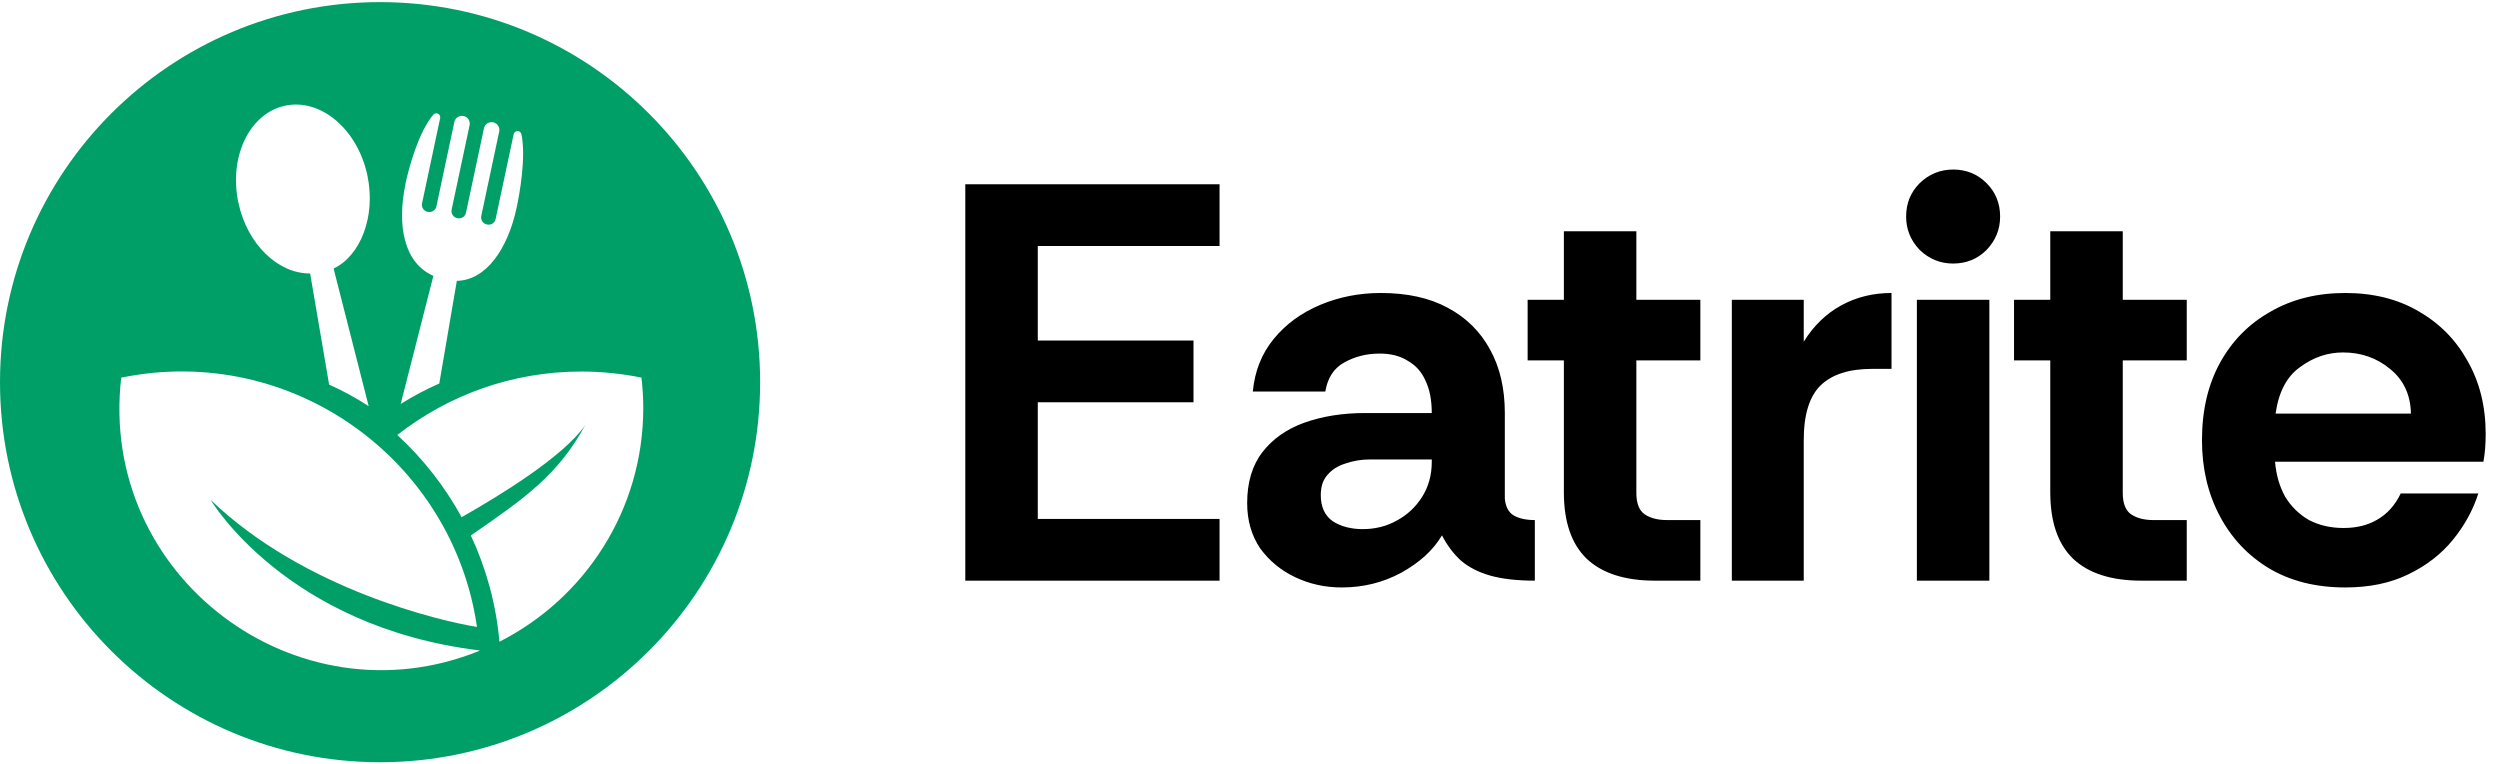 <svg width="592" height="181" viewBox="0 0 592 181" fill="none" xmlns="http://www.w3.org/2000/svg">
<g clip-path="url(#clip0_528_3862)">
<path d="M90 0.5C40.289 0.5 0 40.789 0 90.5C0 140.211 40.289 180.5 90 180.5C139.711 180.5 180 140.211 180 90.5C180 40.789 139.711 0.5 90 0.5ZM96.007 43.53C96.778 39.907 99.03 31.389 102.6 27.167C102.881 26.833 103.348 26.744 103.726 26.93C104.111 27.122 104.319 27.544 104.23 27.967L99.941 48.152C99.748 49.063 100.326 49.959 101.244 50.152L101.341 50.174C101.778 50.27 102.23 50.174 102.615 49.937C102.985 49.693 103.252 49.315 103.341 48.87L107.585 28.907C107.8 27.9 108.785 27.256 109.793 27.47C110.267 27.574 110.681 27.856 110.948 28.27C111.207 28.678 111.304 29.174 111.2 29.648L106.948 49.648C106.756 50.559 107.341 51.456 108.252 51.648L108.348 51.67C108.785 51.767 109.244 51.67 109.622 51.433C109.993 51.189 110.259 50.811 110.348 50.374L114.6 30.374C114.696 29.9 114.978 29.485 115.393 29.218C115.8 28.959 116.296 28.863 116.77 28.967H116.8C117.793 29.181 118.422 30.159 118.215 31.144L113.963 51.144C113.77 52.056 114.348 52.952 115.267 53.144L115.363 53.167C115.8 53.263 116.259 53.167 116.637 52.93C117.007 52.685 117.274 52.307 117.363 51.87L121.637 31.774C121.733 31.344 122.111 31.033 122.556 31.033C123 31.033 123.378 31.344 123.474 31.782C124.615 37.233 123.03 45.93 122.348 49.144C120.252 58.981 115.074 66.396 108.178 66.5L104.022 90.819C100.874 92.181 97.822 93.811 94.882 95.67L102.622 65.322C95.659 62.278 93.948 53.389 96.03 43.552L96.007 43.53ZM67.526 25.026C75.956 23.233 84.681 30.611 86.993 41.515C89.089 51.352 85.252 60.685 78.993 63.581L87.304 96.181C84.326 94.241 81.193 92.522 77.933 91.07L73.444 64.759C65.837 64.811 58.541 57.841 56.452 48.004C54.133 37.107 59.089 26.819 67.526 25.026ZM28.711 89.426C69.185 81.144 107.23 108.952 112.948 148.456C104.6 147.115 72.03 139.663 49.889 118.381C49.889 118.381 67.57 148.411 113.533 154.019C113.533 154.056 113.533 154.085 113.533 154.115C70.215 171.648 23.267 136.485 28.704 89.418L28.711 89.426ZM118.267 151.959C117.474 143.019 115.119 134.552 111.496 126.796C124.459 117.856 132.111 112.463 138.57 100.7C133.415 108.07 118.763 117.115 109.311 122.47C105.311 115.167 100.163 108.596 94.082 103.011C106.089 93.604 121.2 87.981 137.637 87.981C142.519 87.981 147.289 88.478 151.896 89.418C152.17 91.781 152.326 94.174 152.326 96.611C152.326 120.804 138.467 141.737 118.267 151.959Z" fill="#009F67"/>
</g>
<path d="M228.582 137.5V43.633H288.791V58.25H245.746V80.644H282.622V95.26H245.746V122.884H288.791V137.5H228.582ZM317.723 139.109C313.789 139.109 310.124 138.305 306.727 136.695C303.33 135.086 300.559 132.807 298.413 129.857C296.357 126.817 295.329 123.241 295.329 119.129C295.329 114.212 296.536 110.189 298.95 107.06C301.363 103.931 304.671 101.607 308.873 100.087C313.164 98.568 317.946 97.808 323.221 97.808H339.044C339.044 94.768 338.552 92.221 337.569 90.164C336.675 88.108 335.289 86.544 333.412 85.471C331.624 84.309 329.389 83.728 326.707 83.728C323.578 83.728 320.762 84.443 318.259 85.873C315.846 87.214 314.371 89.494 313.834 92.712H296.67C297.117 87.885 298.771 83.728 301.632 80.241C304.492 76.755 308.157 74.073 312.627 72.196C317.097 70.318 321.88 69.38 326.976 69.38C333.233 69.38 338.508 70.542 342.799 72.866C347.179 75.19 350.532 78.498 352.856 82.789C355.18 86.991 356.342 91.997 356.342 97.808V118.056C356.521 120.023 357.236 121.364 358.488 122.079C359.739 122.794 361.393 123.152 363.449 123.152V137.5C359.248 137.5 355.717 137.098 352.856 136.293C350.085 135.489 347.805 134.326 346.017 132.807C344.229 131.198 342.709 129.186 341.458 126.772C339.402 130.259 336.183 133.209 331.803 135.623C327.512 137.947 322.819 139.109 317.723 139.109ZM322.684 125.297C325.635 125.297 328.316 124.627 330.73 123.286C333.233 121.945 335.245 120.068 336.764 117.654C338.284 115.24 339.044 112.469 339.044 109.34V108.804H324.294C322.327 108.804 320.45 109.117 318.662 109.742C316.874 110.279 315.443 111.173 314.371 112.424C313.298 113.586 312.761 115.195 312.761 117.252C312.761 120.023 313.7 122.079 315.577 123.42C317.544 124.672 319.913 125.297 322.684 125.297ZM391.914 137.5C384.763 137.5 379.354 135.757 375.689 132.27C372.113 128.784 370.325 123.554 370.325 116.581V85.337H361.743V70.989H370.325V54.763H387.489V70.989H402.642V85.337H387.489V116.715C387.489 119.218 388.16 120.917 389.501 121.811C390.842 122.705 392.585 123.152 394.73 123.152H402.642V137.5H391.914ZM410.096 137.5V70.989H427.126V80.912C429.45 77.157 432.4 74.296 435.976 72.33C439.552 70.363 443.53 69.38 447.911 69.38V87.348H443.351C437.898 87.348 433.831 88.645 431.149 91.237C428.467 93.83 427.126 98.165 427.126 104.244V137.5H410.096ZM462.5 62.407C459.46 62.407 456.823 61.334 454.588 59.188C452.443 56.953 451.37 54.316 451.37 51.277C451.37 48.148 452.443 45.511 454.588 43.365C456.823 41.22 459.46 40.147 462.5 40.147C465.629 40.147 468.266 41.22 470.411 43.365C472.557 45.511 473.63 48.148 473.63 51.277C473.63 54.316 472.557 56.953 470.411 59.188C468.266 61.334 465.629 62.407 462.5 62.407ZM453.918 137.5V70.989H471.082V137.5H453.918ZM507.095 137.5C499.943 137.5 494.535 135.757 490.869 132.27C487.293 128.784 485.505 123.554 485.505 116.581V85.337H476.923V70.989H485.505V54.763H502.67V70.989H517.822V85.337H502.67V116.715C502.67 119.218 503.34 120.917 504.681 121.811C506.022 122.705 507.765 123.152 509.911 123.152H517.822V137.5H507.095ZM555.354 139.109C548.381 139.109 542.347 137.589 537.252 134.55C532.245 131.51 528.357 127.353 525.585 122.079C522.814 116.805 521.428 110.86 521.428 104.244C521.428 97.182 522.859 91.058 525.719 85.873C528.58 80.688 532.558 76.665 537.654 73.805C542.749 70.855 548.65 69.38 555.354 69.38C561.97 69.38 567.736 70.81 572.653 73.671C577.659 76.531 581.548 80.465 584.319 85.471C587.18 90.477 588.61 96.243 588.61 102.769C588.61 103.931 588.565 105.094 588.476 106.256C588.387 107.329 588.252 108.357 588.074 109.34H538.727C538.995 112.469 539.799 115.24 541.14 117.654C542.571 119.978 544.448 121.811 546.772 123.152C549.186 124.403 551.913 125.029 554.952 125.029C558.081 125.029 560.763 124.359 562.998 123.018C565.322 121.677 567.155 119.621 568.496 116.849H586.867C585.615 120.783 583.604 124.448 580.833 127.845C578.061 131.242 574.53 133.969 570.239 136.025C566.037 138.081 561.076 139.109 555.354 139.109ZM538.861 97.942H570.909C570.82 93.472 569.166 89.941 565.948 87.348C562.819 84.756 559.109 83.46 554.818 83.46C551.153 83.46 547.756 84.622 544.627 86.946C541.498 89.181 539.576 92.846 538.861 97.942Z" fill="black"/>
<defs>
<clipPath id="clip0_528_3862">
<rect width="180" height="180" fill="white" transform="translate(0 0.5)"/>
</clipPath>
</defs>
</svg>
